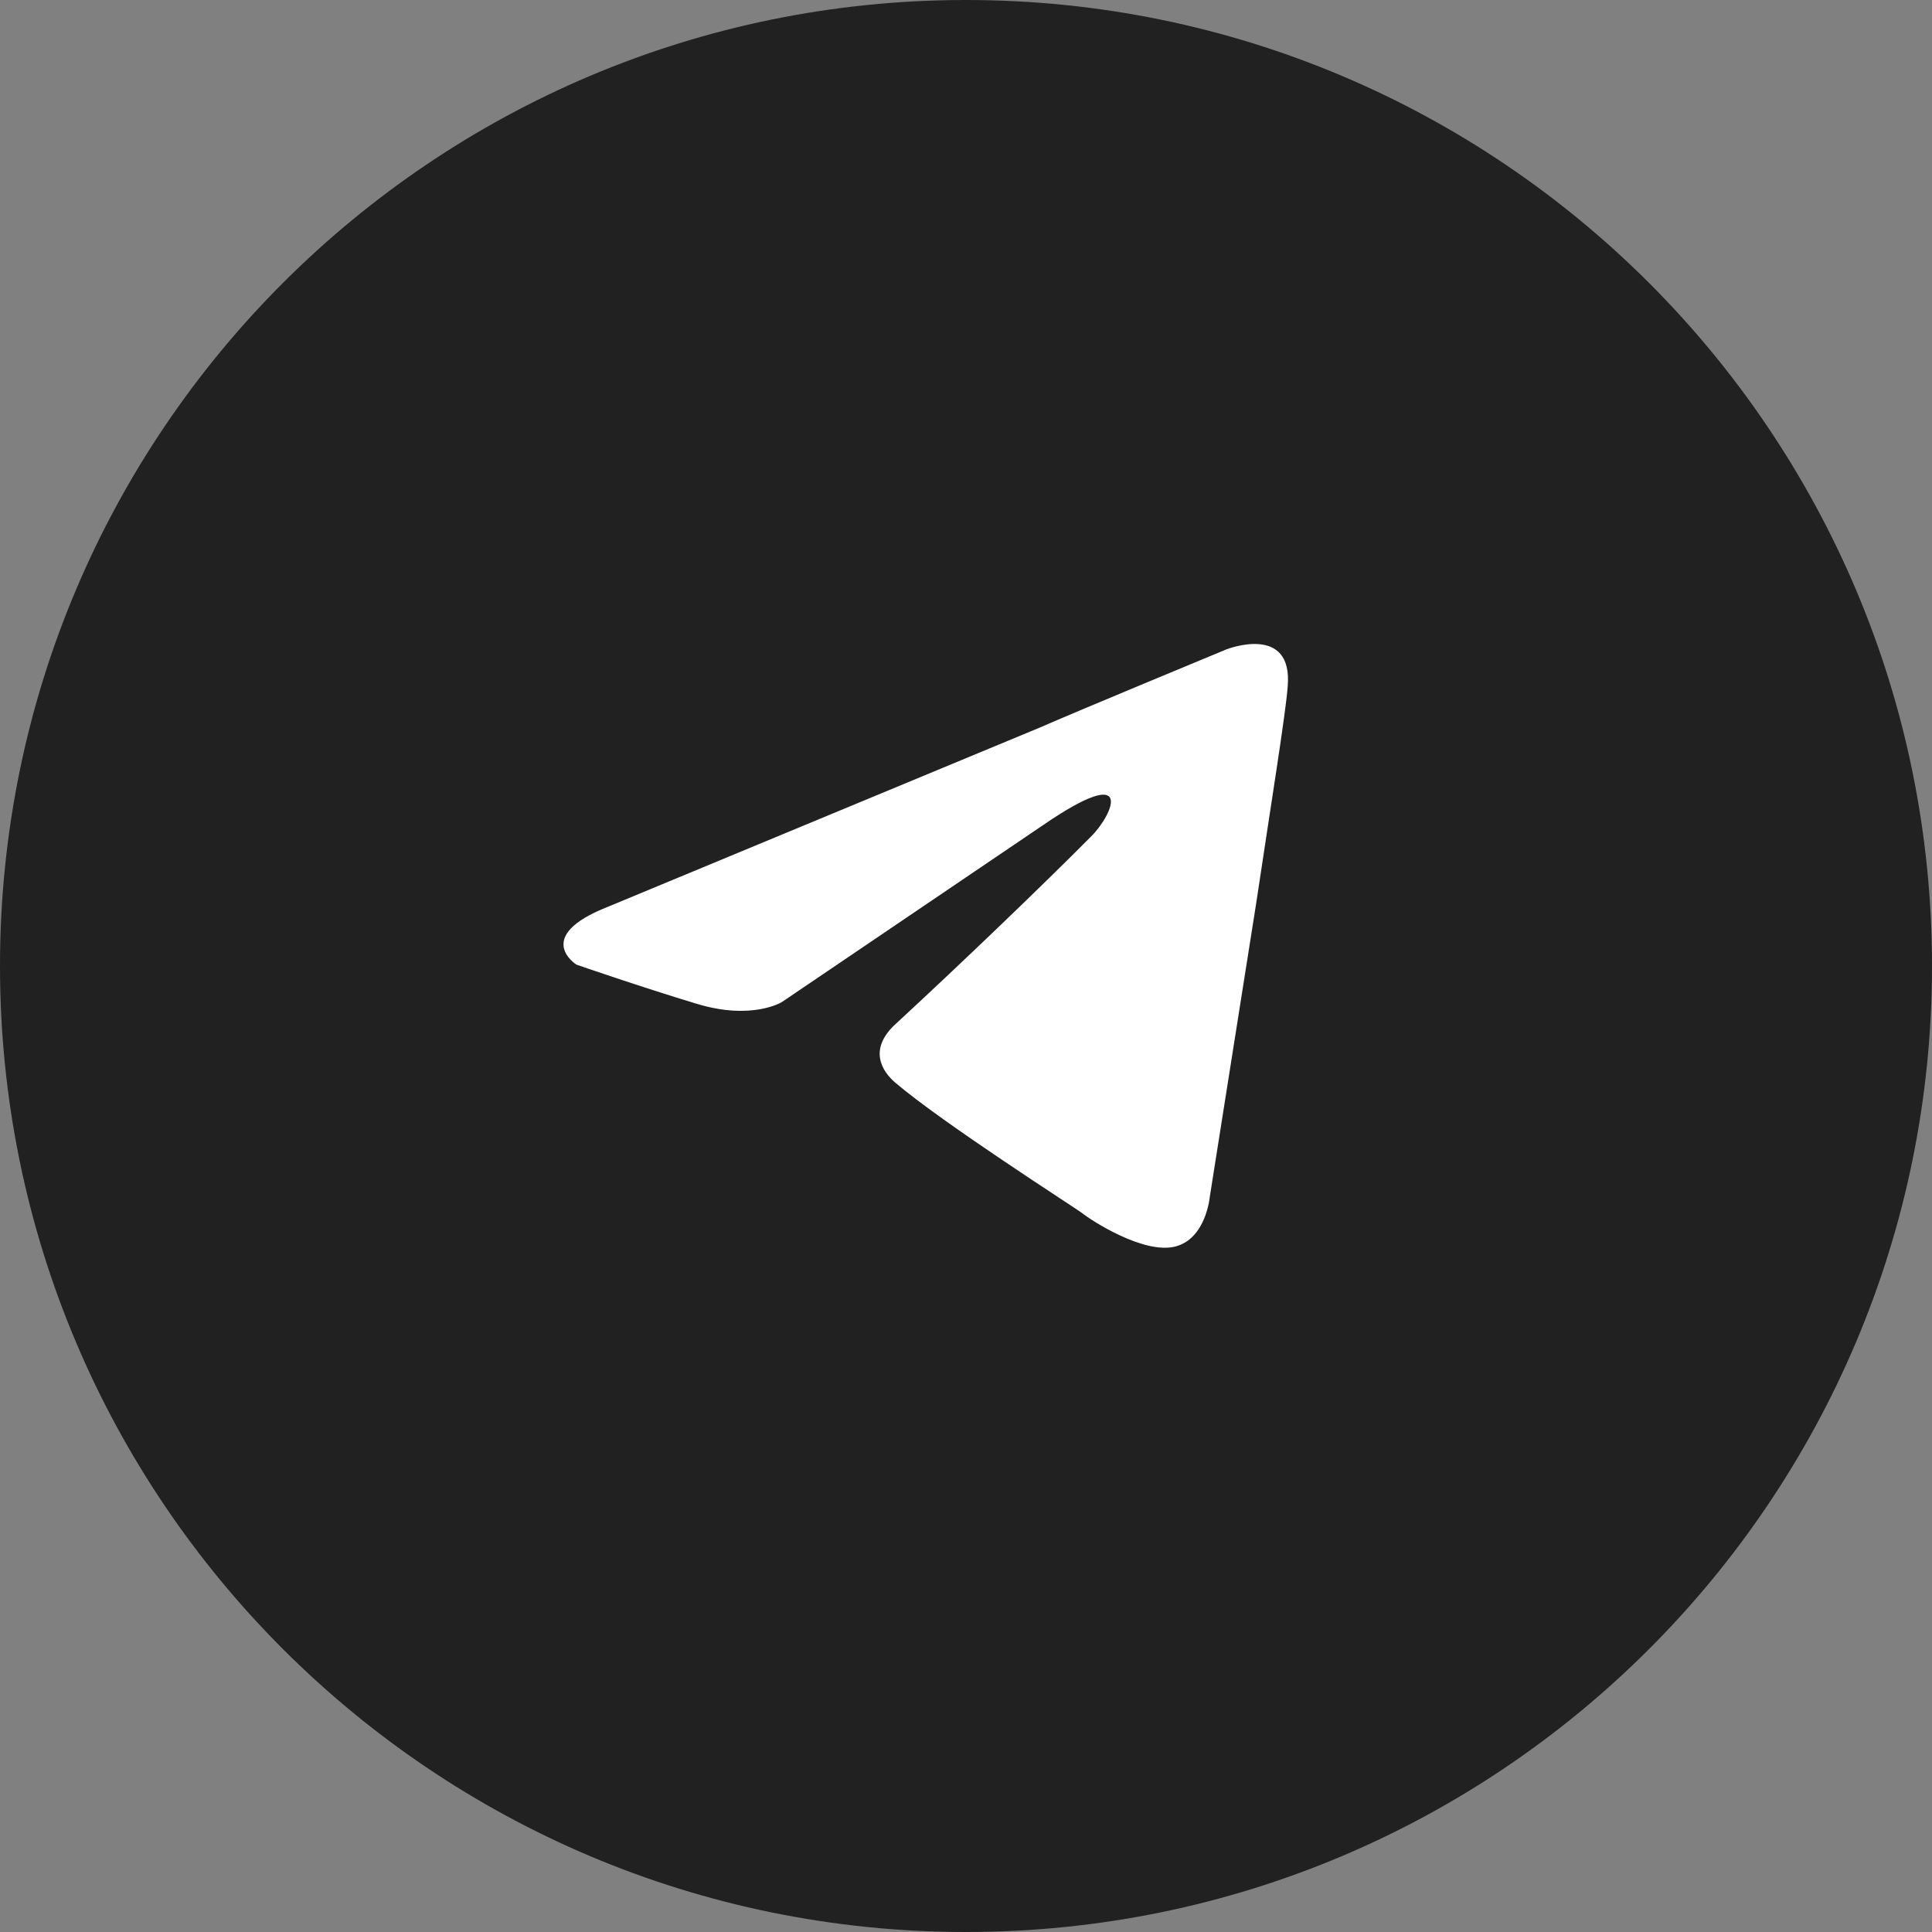 <svg width="48" height="48" viewBox="0 0 48 48" fill="none" xmlns="http://www.w3.org/2000/svg">
    <rect x="0" y="0" width="48" height="48" fill="#808080" stroke="none"/>
    <path d="M0 24C0 10.745 10.745 0 24 0C37.255 0 48 10.745 48 24C48 37.255 37.255 48 24 48C10.745 48 0 37.255 0 24Z" fill="#212121"/>
    <path d="M15.103 22.529L25.827 18.079C26.885 17.616 30.474 16.132 30.474 16.132C30.474 16.132 32.13 15.483 31.992 17.059C31.946 17.709 31.578 19.98 31.21 22.44L30.059 29.722C30.059 29.722 29.968 30.788 29.185 30.973C28.403 31.159 27.115 30.324 26.885 30.139C26.701 30 23.434 27.914 22.238 26.894C21.916 26.616 21.548 26.06 22.284 25.411C23.94 23.881 25.919 21.98 27.115 20.775C27.667 20.219 28.219 18.921 25.919 20.497L19.428 24.894C19.428 24.894 18.692 25.357 17.312 24.94C15.931 24.523 14.321 23.966 14.321 23.966C14.321 23.966 13.217 23.271 15.103 22.529Z" fill="white"/>
</svg>
